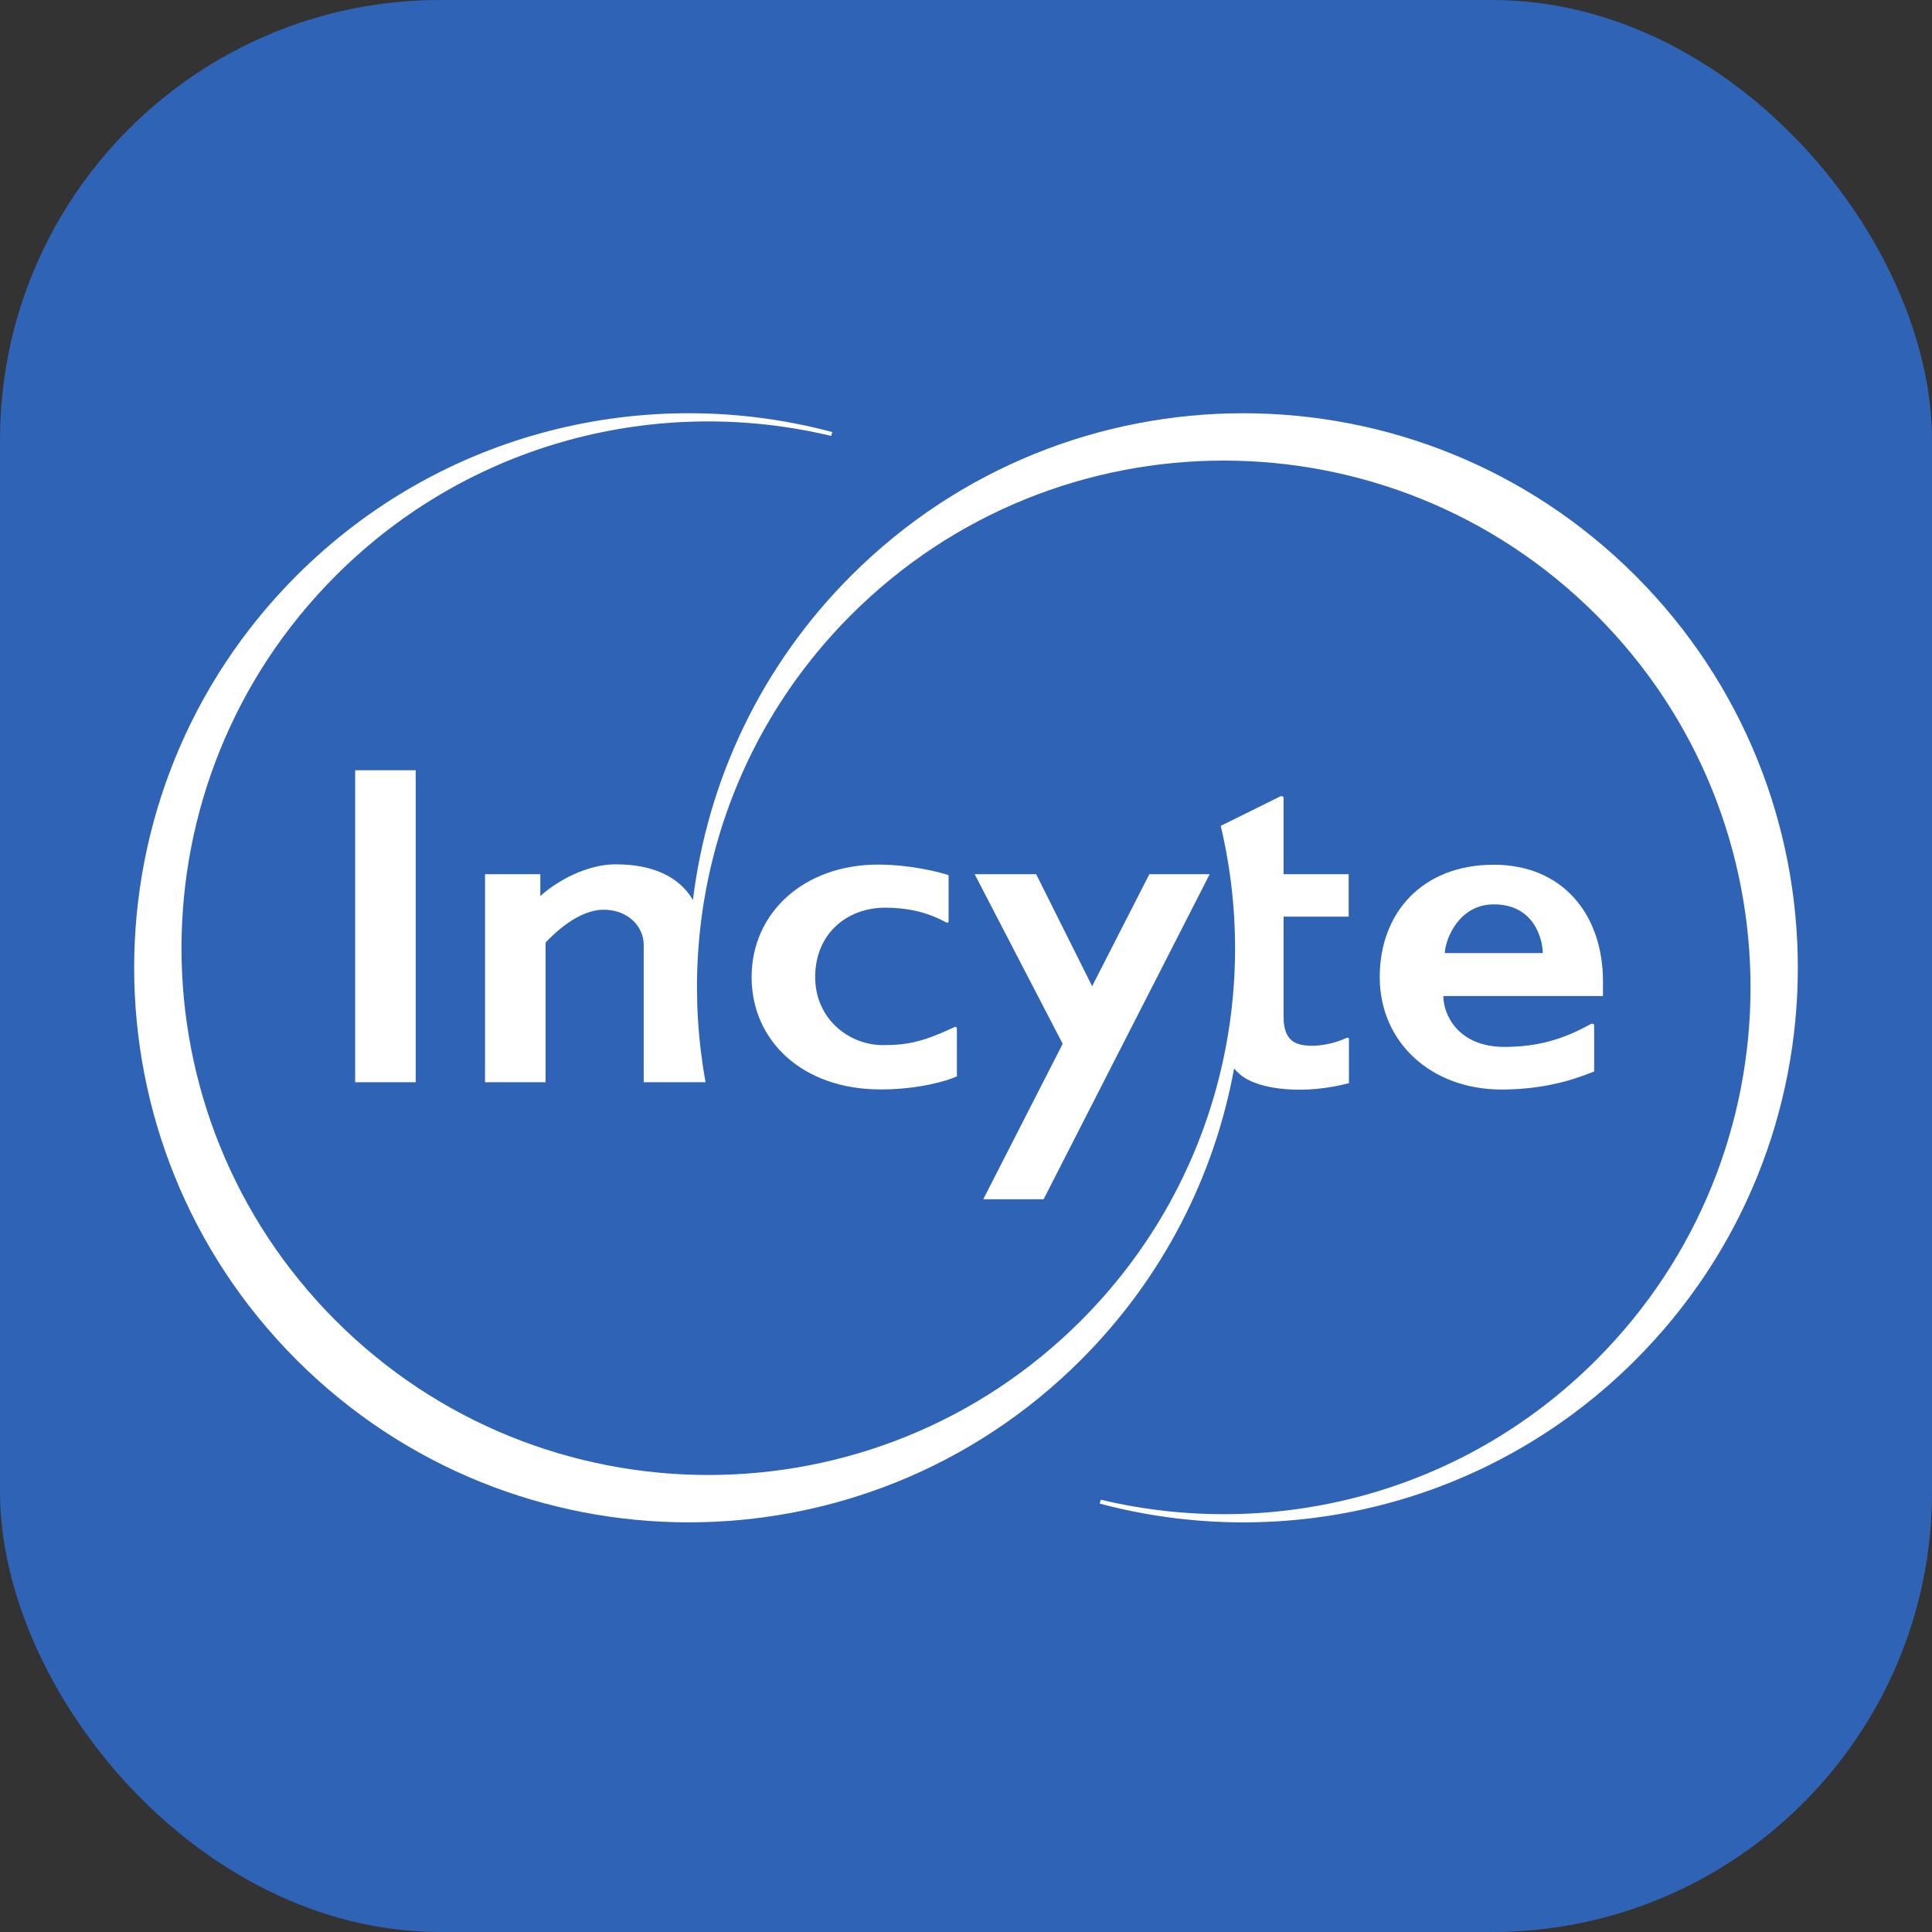 <svg width="360" height="360" viewBox="0 0 360 360" fill="none" xmlns="http://www.w3.org/2000/svg">
<rect x="0" y="0" width="360" height="360" fill="#333333" stroke="none"/>
<rect width="360" height="360" rx="82" fill="#2F63B6"/>
<path d="M177.682 191.472C172.015 194.095 169.123 194.744 164.547 194.744C158.128 194.744 151.896 189.809 151.896 182.064C151.896 173.989 157.811 169.136 164.927 169.136C168.834 169.136 172.437 169.827 176.088 171.76C176.454 171.981 176.757 172.035 176.757 171.603V163.086C175.203 162.512 169.578 161.105 163.656 161.105C149.755 161.105 140.051 170.112 140.051 182.067C140.051 194.001 149.61 203.001 164.057 203.001C170.973 203.001 176.377 201.475 178.303 200.558V191.709C178.303 191.275 177.923 191.275 177.683 191.474" fill="white"/>
<path d="M269.219 177.59C269.317 174.967 271.863 168.514 278.351 168.514C286.005 168.514 287.468 175.223 287.468 177.59H269.219ZM296.297 190.877C291.272 193.673 286.454 195.074 280.318 195.074C271.725 195.074 268.943 189.097 268.943 185.597H298.692V182.905C298.692 170.357 291.148 161.129 278.351 161.129C264.995 161.129 257.092 170.122 257.092 182.063C257.092 194.197 266.644 203.018 279.814 203.018C288.842 203.018 294.716 200.561 297.049 199.65V191.112C297.049 190.678 296.579 190.678 296.298 190.877" fill="white"/>
<path d="M66.18 201.659H77.459V143.526H66.18V201.659Z" fill="white"/>
<path d="M250.836 193.431C247.115 195.122 242.615 195.309 240.876 194.018C239.71 193.155 239.177 191.644 239.177 189.532V170.806H251.305V162.896C251.305 162.896 240.13 162.896 239.177 162.896V148.684C239.177 148.387 238.874 148.291 238.626 148.367L227.465 153.889C235.085 185.943 226.416 221.083 201.409 246.096C163.074 284.425 100.912 284.425 62.57 246.096C24.235 207.754 24.235 145.593 62.57 107.257C87.611 82.216 122.806 73.554 154.888 81.229L155.083 80.505C120.614 71.304 82.313 80.216 55.263 107.258C14.912 147.609 14.912 213.042 55.263 253.4C95.62 293.757 161.054 293.757 201.411 253.406C216.796 238.021 226.308 218.992 229.959 199.1C230.297 199.507 230.677 199.886 231.092 200.232C234.764 203.29 243.537 203.918 251.357 201.827V193.572C251.357 193.329 251.018 193.302 250.838 193.435" fill="white"/>
<path d="M304.74 107.271C264.383 66.913 198.956 66.913 158.592 107.271C141.64 124.223 131.825 145.613 129.119 167.693C126.579 163.407 121.741 161.053 114.687 161.053C109.545 161.053 103.995 163.966 100.682 166.962C100.682 165.629 100.682 162.896 100.682 162.896H90.377V201.659H101.662V175.638C103.401 173.753 107.86 169.515 112.485 169.515C117.089 169.515 119.946 172.711 119.946 176.031V201.659H131.473C125.889 171.027 134.91 138.262 158.592 114.58C196.934 76.238 259.089 76.238 297.431 114.58C335.773 152.909 335.773 215.077 297.424 253.412C272.396 278.453 237.202 287.116 205.113 279.448L204.918 280.171C239.387 289.365 277.688 280.461 304.738 253.411C345.088 213.061 345.088 147.628 304.738 107.27" fill="white"/>
<path d="M214.166 162.896L203.502 183.761L193.073 162.896H181.615L198.015 194.501L183.216 223.463H194.46L225.41 162.896H214.166Z" fill="white"/>
</svg>
